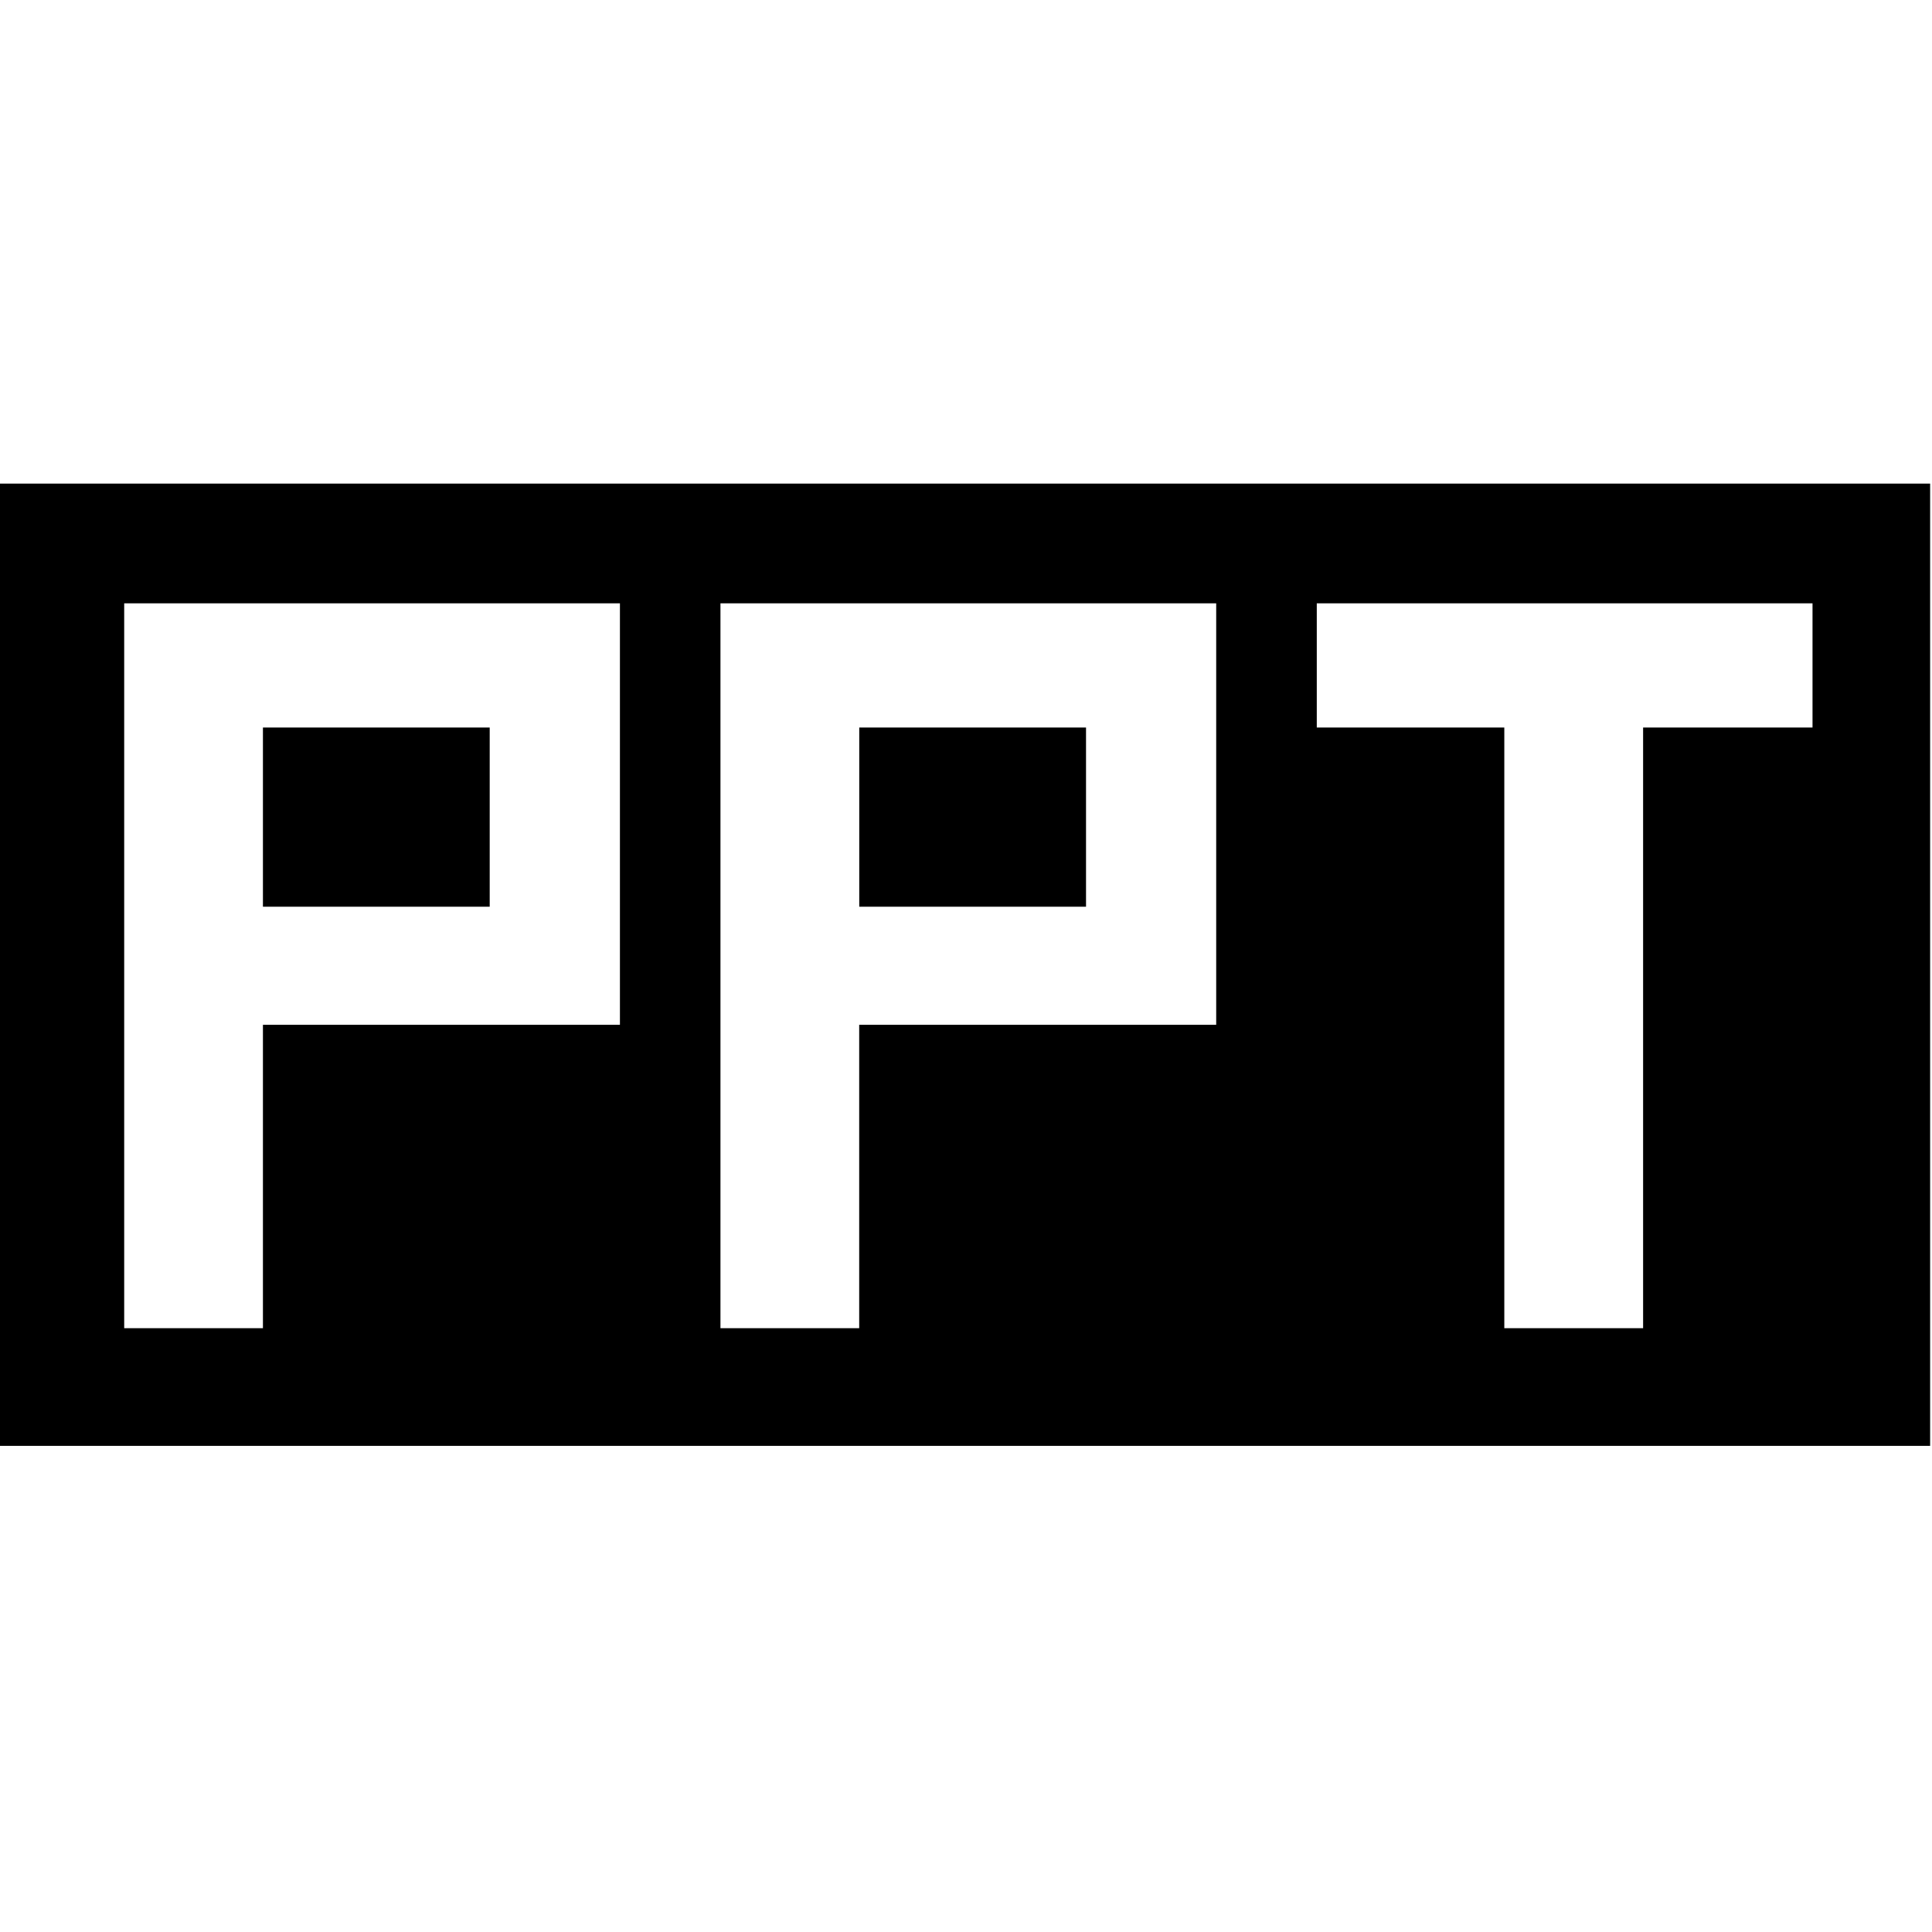 <!-- Generated by IcoMoon.io -->
<svg version="1.1" xmlns="http://www.w3.org/2000/svg" width="32" height="32" viewBox="0 0 32 32">
<title>ppt</title>
<path d="M14.232 12.050h3.756v2.968h-3.756v-2.968z"></path>
<path d="M4.355 12.050h3.756v2.968h-3.756v-2.968z"></path>
<path d="M0 8.011v15.937h31.969v-15.938h-31.969zM10.268 16.974h-5.913v5.025h-2.298v-12.006h8.211v6.981zM20.144 16.974h-5.913v5.025h-2.298v-12.006h8.211v6.981zM30.021 12.050h-2.806v9.949h-2.299v-9.949h-3.106v-2.057h8.211v2.057z"></path>
</svg>
